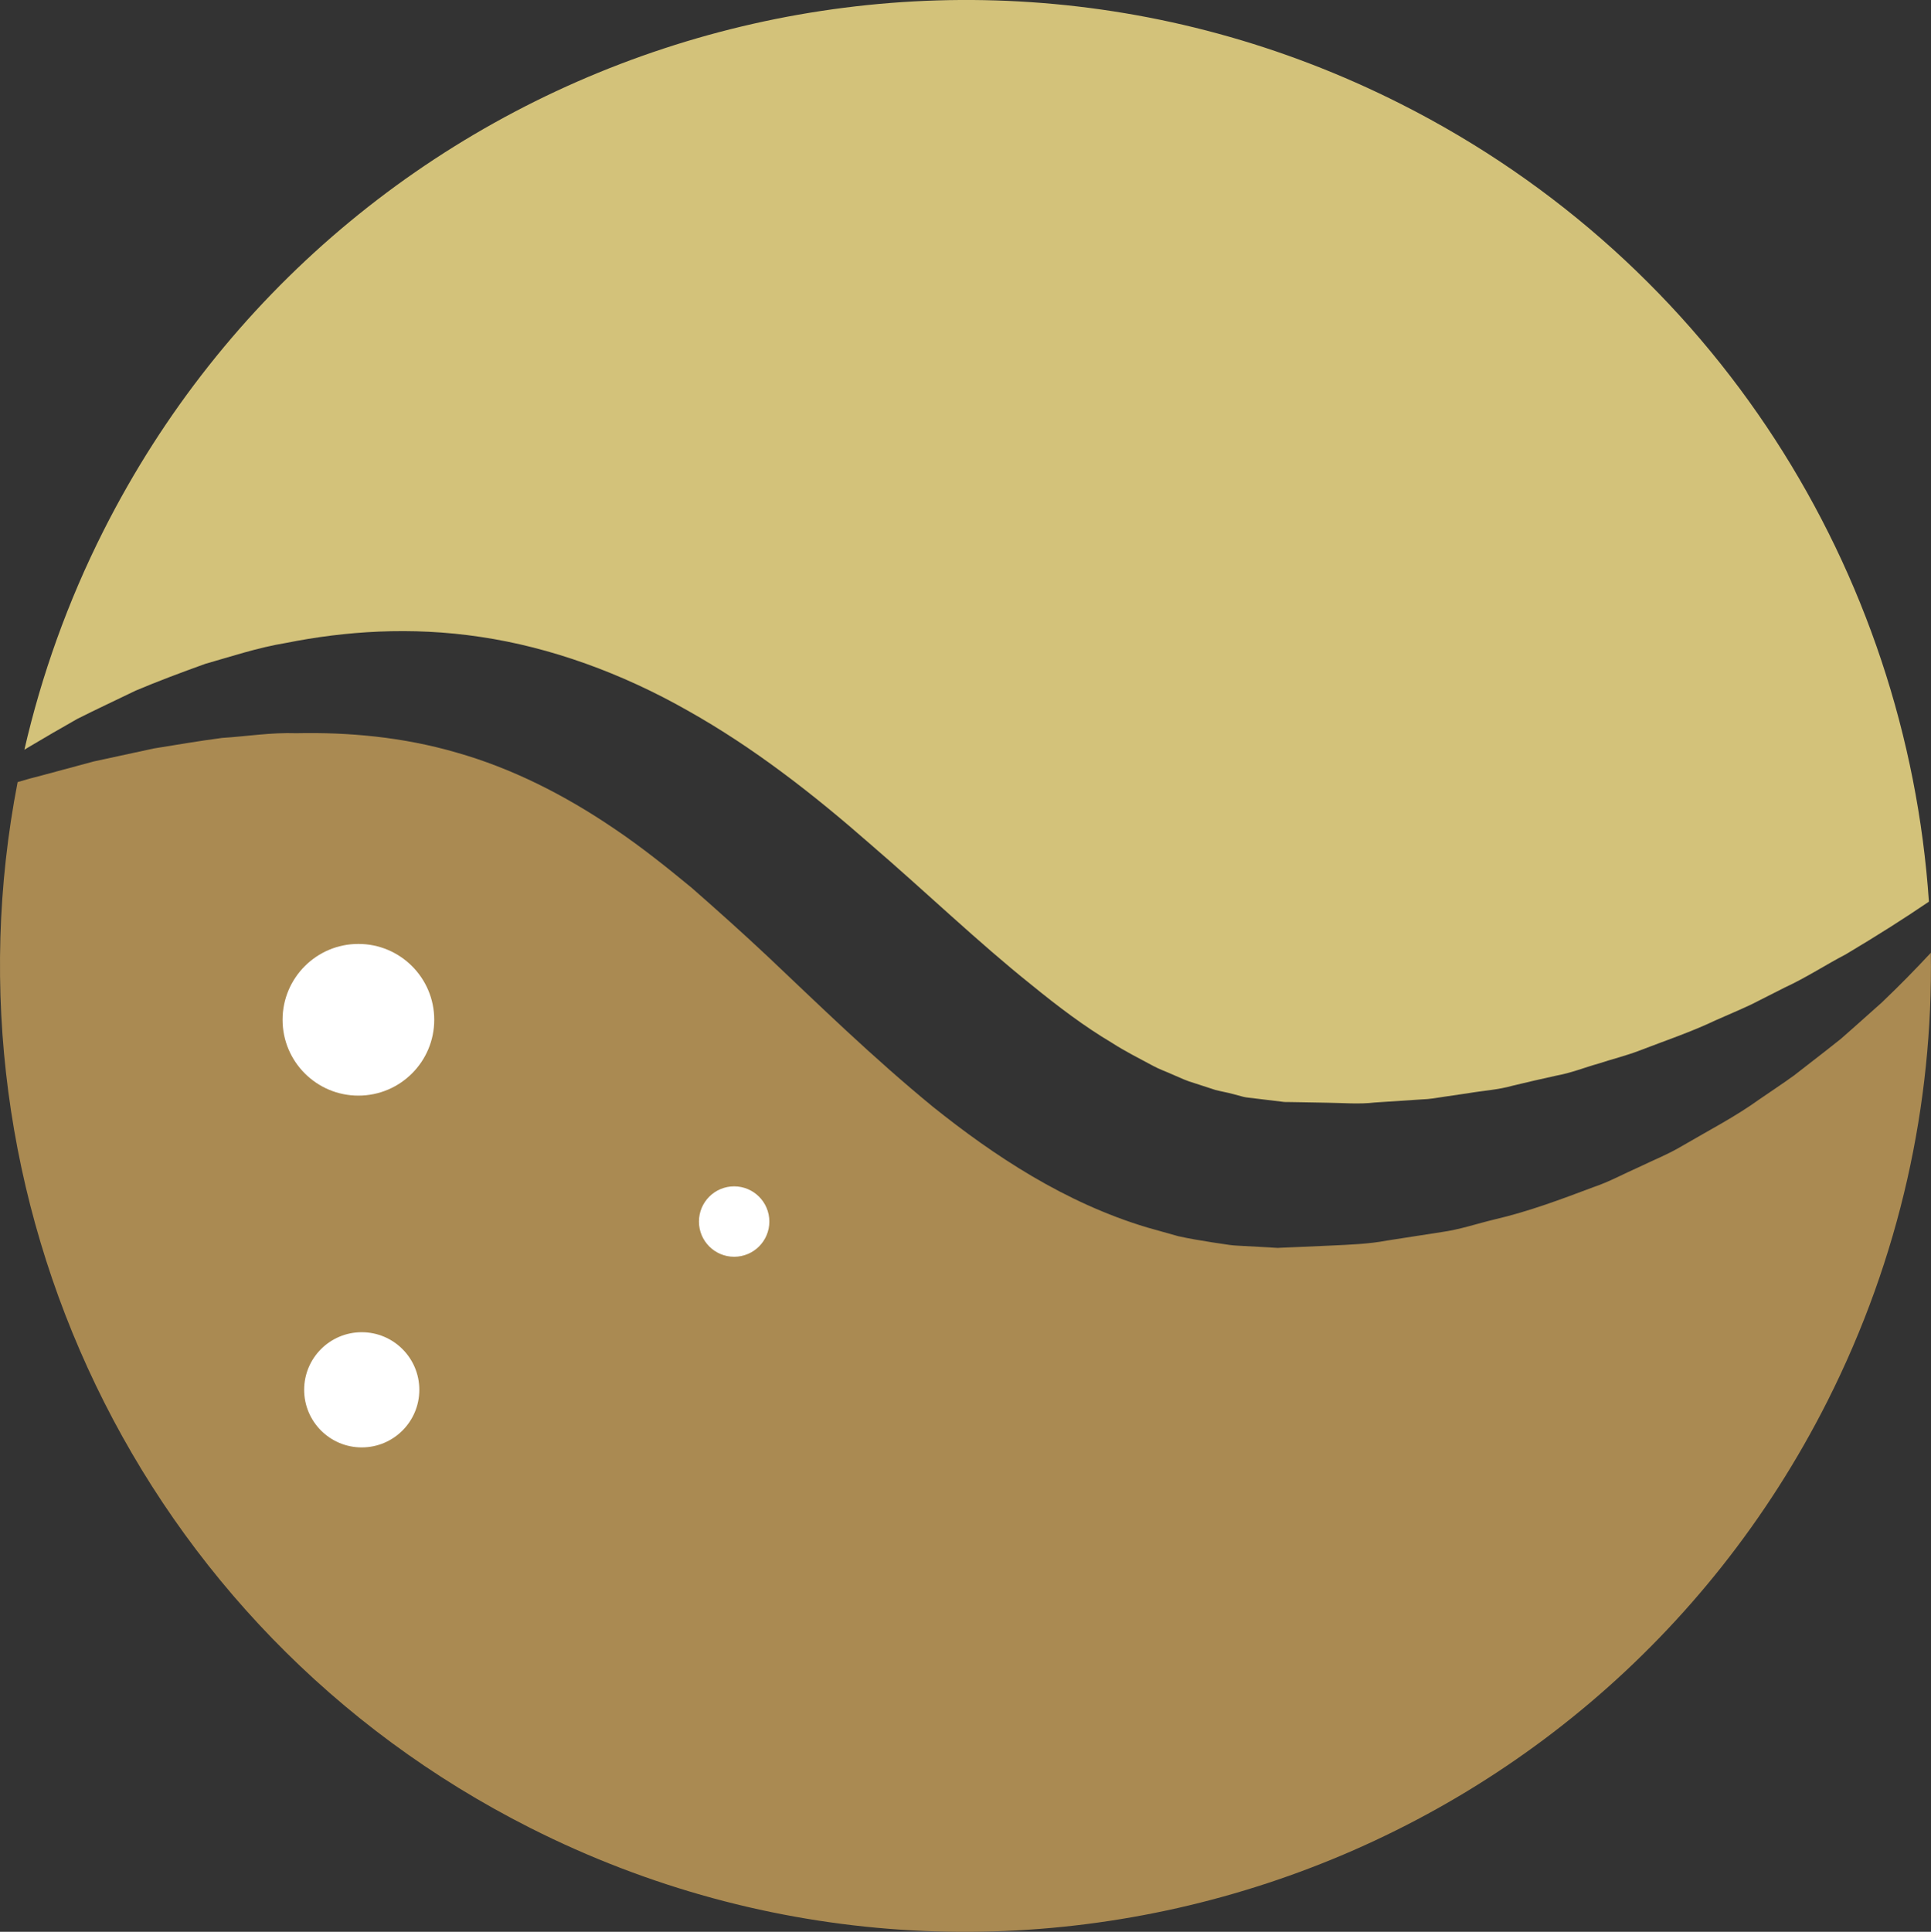 <svg version="1.1" id="图层_1" x="0px" y="0px" width="112.475px" height="112.508px" viewBox="0 0 112.475 112.508" enable-background="new 0 0 112.475 112.508" xml:space="preserve" xmlns="http://www.w3.org/2000/svg" xmlns:xlink="http://www.w3.org/1999/xlink" xmlns:xml="http://www.w3.org/XML/1998/namespace">
  <rect x="0" y="0" width="112.475" height="112.508" fill="#333333" stroke="none"/>
  <path fill="#AA8A52" d="M109.605,58.39c-0.502,0.445-1.021,0.91-1.558,1.388c-0.271,0.237-0.545,0.479-0.821,0.724
	c-0.289,0.229-0.582,0.461-0.881,0.697c-0.603,0.469-1.218,0.946-1.851,1.438c-0.646,0.469-1.334,0.918-2.026,1.396
	c-1.367,0.988-2.929,1.797-4.509,2.719c-0.789,0.471-1.655,0.813-2.51,1.227c-0.869,0.381-1.718,0.854-2.647,1.164
	c-1.837,0.691-3.734,1.41-5.763,1.881c-1.008,0.242-2.015,0.587-3.067,0.732c-1.054,0.164-2.117,0.328-3.189,0.496
	c-1.072,0.203-2.17,0.238-3.275,0.291c-0.553,0.023-1.105,0.051-1.666,0.074l-0.836,0.035l-0.422,0.018l-0.104,0.006h-0.051
	c0.182,0.014-0.311-0.014-0.275-0.012l-0.192-0.014l-1.551-0.084c-0.272-0.021-0.483-0.016-0.813-0.063l-0.994-0.148
	c-0.656-0.104-1.346-0.217-1.977-0.359l-1.801-0.506c-4.805-1.439-8.938-4.189-12.48-7.025c-3.534-2.899-6.645-5.938-9.625-8.755
	c-1.505-1.414-2.98-2.73-4.445-4.014c-1.484-1.223-2.963-2.401-4.462-3.41c-2.998-2.041-6.077-3.566-9.225-4.458
	c-3.138-0.913-6.319-1.189-9.315-1.126c-1.503-0.05-2.946,0.188-4.344,0.275c-1.39,0.183-2.711,0.411-3.966,0.613
	c-1.252,0.27-2.422,0.523-3.504,0.757c-1.081,0.291-2.071,0.558-2.97,0.8c-0.528,0.13-1.008,0.266-1.463,0.402
	c-4.683,24.084,6.88,49.308,29.861,60.912c27.727,14,61.553,2.873,75.553-24.854c4.232-8.389,6.156-17.332,6.025-26.118
	C111.621,56.4,110.671,57.371,109.605,58.39z" class="color c1"/>
  <path fill="#D3C27A" d="M4.509,41.865c1.035-0.521,2.176-1.055,3.396-1.644c1.246-0.526,2.603-1.038,4.051-1.558
	c1.482-0.418,3.031-0.943,4.735-1.224c3.364-0.671,7.23-0.96,11.303-0.344c4.066,0.599,8.241,2.115,12.063,4.29
	c3.848,2.157,7.351,4.9,10.59,7.739c3.278,2.816,6.317,5.747,9.436,8.238c1.541,1.257,3.094,2.431,4.681,3.371
	c0.786,0.511,1.59,0.901,2.379,1.332c0.396,0.218,0.807,0.353,1.205,0.537c0.399,0.174,0.801,0.362,1.211,0.476l1.221,0.397
	c0.387,0.104,0.736,0.153,1.1,0.258l0.543,0.146c0.186,0.051,0.496,0.064,0.736,0.102l1.543,0.186l0.115,0.014h0.033l0.352,0.004
	l0.701,0.012l1.399,0.026c0.933,0.011,1.861,0.096,2.777-0.013c0.92-0.062,1.832-0.119,2.735-0.18
	c0.455-0.01,0.896-0.095,1.345-0.162c0.446-0.064,0.891-0.133,1.332-0.195c0.881-0.152,1.776-0.201,2.62-0.443
	c0.854-0.205,1.701-0.402,2.545-0.586c0.854-0.152,1.646-0.475,2.455-0.701c0.802-0.264,1.613-0.459,2.38-0.756
	c1.528-0.587,3.047-1.1,4.438-1.764c0.702-0.313,1.403-0.604,2.073-0.92c0.662-0.334,1.312-0.662,1.94-0.982
	c1.295-0.598,2.418-1.344,3.56-1.935c1.849-1.101,3.472-2.132,4.851-3.073c-1.297-19.167-12.374-37.177-30.766-46.463
	C53.858-7.953,20.031,3.175,6.031,30.904c-2.093,4.146-3.613,8.428-4.611,12.76c0.116-0.069,0.22-0.131,0.338-0.203
	C2.579,42.97,3.498,42.438,4.509,41.865z" class="color c2"/>
  <circle fill="#FFFFFF" cx="20.876" cy="59.392" r="4.417" class="color c3"/>
  <circle fill="#FFFFFF" cx="21.07" cy="80.943" r="3.354" class="color c3"/>
  <circle fill="#FFFFFF" cx="42.762" cy="71.144" r="2.05" class="color c3"/>
</svg>